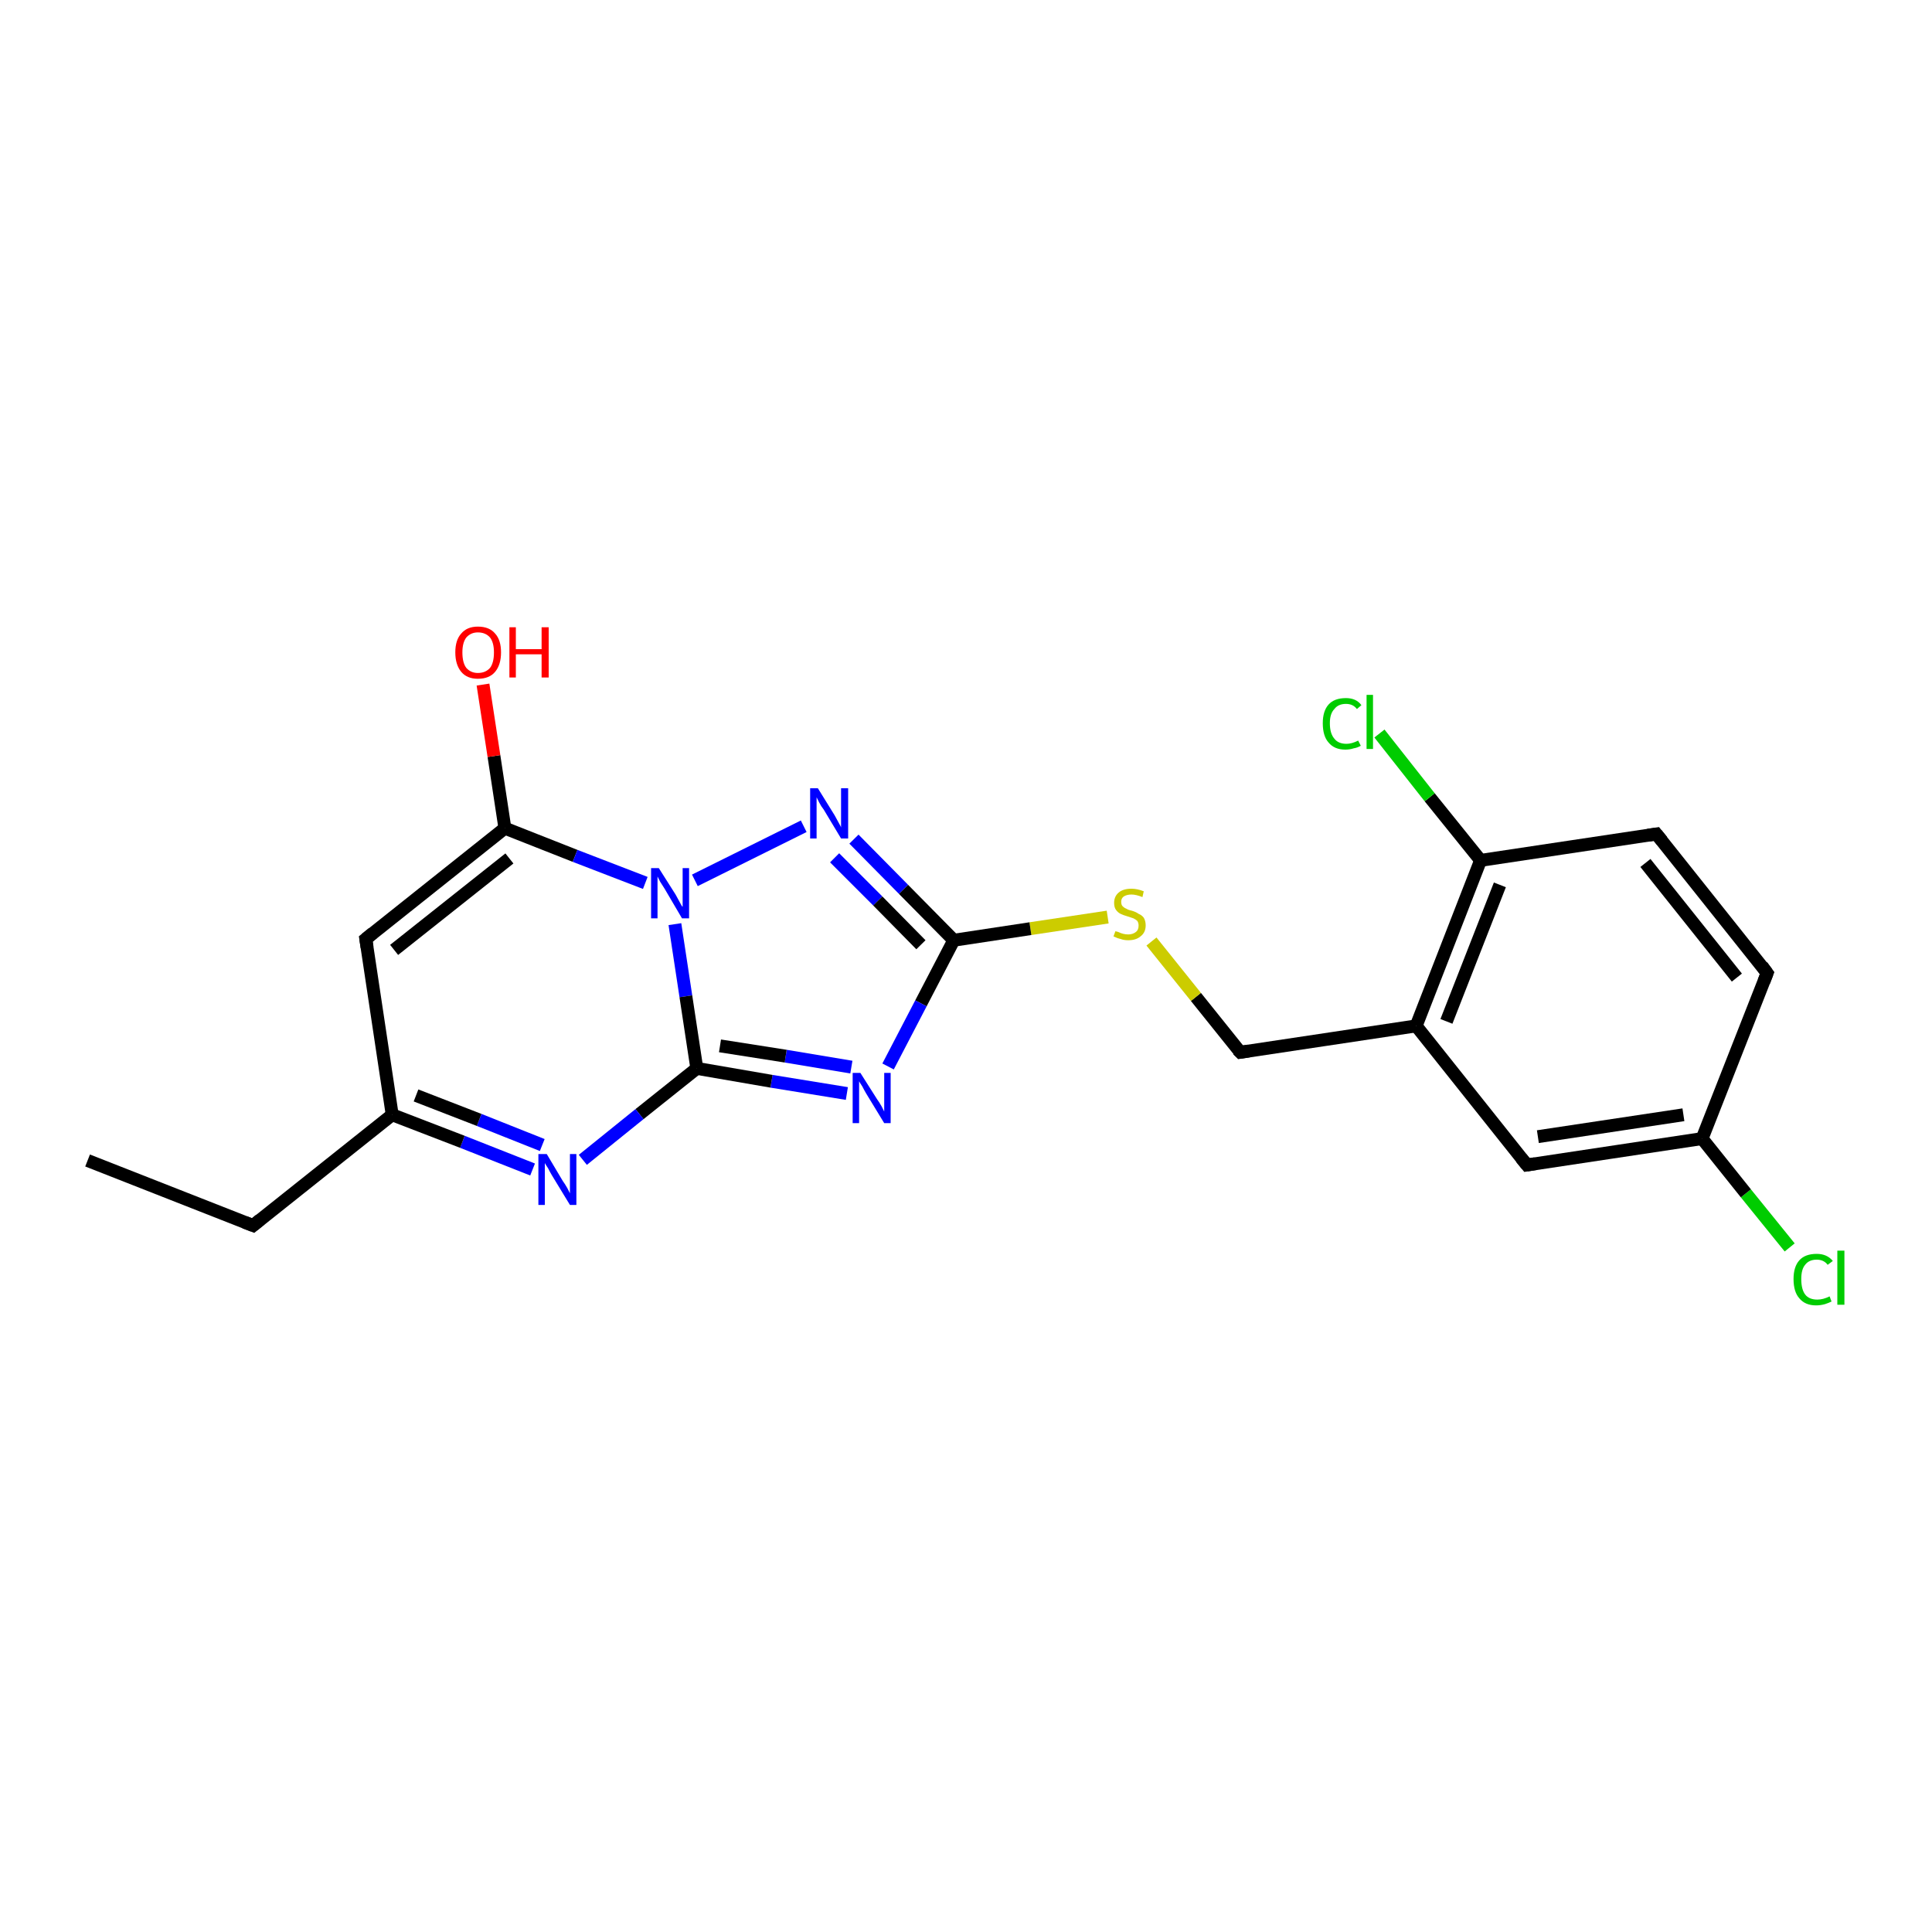 <?xml version='1.0' encoding='iso-8859-1'?>
<svg version='1.1' baseProfile='full'
              xmlns='http://www.w3.org/2000/svg'
                      xmlns:rdkit='http://www.rdkit.org/xml'
                      xmlns:xlink='http://www.w3.org/1999/xlink'
                  xml:space='preserve'
width='300px' height='300px' viewBox='0 0 300 300'>
<!-- END OF HEADER -->
<rect style='opacity:1.0;fill:#FFFFFF;stroke:none' width='300.0' height='300.0' x='0.0' y='0.0'> </rect>
<path class='bond-0 atom-0 atom-1' d='M 277.9,193.7 L 271.1,185.3' style='fill:none;fill-rule:evenodd;stroke:#00CC00;stroke-width:2.0px;stroke-linecap:butt;stroke-linejoin:miter;stroke-opacity:1' />
<path class='bond-0 atom-0 atom-1' d='M 271.1,185.3 L 264.3,176.8' style='fill:none;fill-rule:evenodd;stroke:#000000;stroke-width:2.0px;stroke-linecap:butt;stroke-linejoin:miter;stroke-opacity:1' />
<path class='bond-1 atom-1 atom-2' d='M 264.3,176.8 L 237.1,180.9' style='fill:none;fill-rule:evenodd;stroke:#000000;stroke-width:2.0px;stroke-linecap:butt;stroke-linejoin:miter;stroke-opacity:1' />
<path class='bond-1 atom-1 atom-2' d='M 261.4,173.1 L 238.8,176.5' style='fill:none;fill-rule:evenodd;stroke:#000000;stroke-width:2.0px;stroke-linecap:butt;stroke-linejoin:miter;stroke-opacity:1' />
<path class='bond-2 atom-2 atom-3' d='M 237.1,180.9 L 219.9,159.3' style='fill:none;fill-rule:evenodd;stroke:#000000;stroke-width:2.0px;stroke-linecap:butt;stroke-linejoin:miter;stroke-opacity:1' />
<path class='bond-3 atom-3 atom-4' d='M 219.9,159.3 L 229.9,133.6' style='fill:none;fill-rule:evenodd;stroke:#000000;stroke-width:2.0px;stroke-linecap:butt;stroke-linejoin:miter;stroke-opacity:1' />
<path class='bond-3 atom-3 atom-4' d='M 224.6,158.6 L 232.9,137.4' style='fill:none;fill-rule:evenodd;stroke:#000000;stroke-width:2.0px;stroke-linecap:butt;stroke-linejoin:miter;stroke-opacity:1' />
<path class='bond-4 atom-4 atom-5' d='M 229.9,133.6 L 222.0,123.8' style='fill:none;fill-rule:evenodd;stroke:#000000;stroke-width:2.0px;stroke-linecap:butt;stroke-linejoin:miter;stroke-opacity:1' />
<path class='bond-4 atom-4 atom-5' d='M 222.0,123.8 L 214.2,113.9' style='fill:none;fill-rule:evenodd;stroke:#00CC00;stroke-width:2.0px;stroke-linecap:butt;stroke-linejoin:miter;stroke-opacity:1' />
<path class='bond-5 atom-4 atom-6' d='M 229.9,133.6 L 257.2,129.5' style='fill:none;fill-rule:evenodd;stroke:#000000;stroke-width:2.0px;stroke-linecap:butt;stroke-linejoin:miter;stroke-opacity:1' />
<path class='bond-6 atom-6 atom-7' d='M 257.2,129.5 L 274.4,151.1' style='fill:none;fill-rule:evenodd;stroke:#000000;stroke-width:2.0px;stroke-linecap:butt;stroke-linejoin:miter;stroke-opacity:1' />
<path class='bond-6 atom-6 atom-7' d='M 255.5,134.0 L 269.7,151.8' style='fill:none;fill-rule:evenodd;stroke:#000000;stroke-width:2.0px;stroke-linecap:butt;stroke-linejoin:miter;stroke-opacity:1' />
<path class='bond-7 atom-3 atom-8' d='M 219.9,159.3 L 192.6,163.4' style='fill:none;fill-rule:evenodd;stroke:#000000;stroke-width:2.0px;stroke-linecap:butt;stroke-linejoin:miter;stroke-opacity:1' />
<path class='bond-8 atom-8 atom-9' d='M 192.6,163.4 L 185.7,154.8' style='fill:none;fill-rule:evenodd;stroke:#000000;stroke-width:2.0px;stroke-linecap:butt;stroke-linejoin:miter;stroke-opacity:1' />
<path class='bond-8 atom-8 atom-9' d='M 185.7,154.8 L 178.8,146.2' style='fill:none;fill-rule:evenodd;stroke:#CCCC00;stroke-width:2.0px;stroke-linecap:butt;stroke-linejoin:miter;stroke-opacity:1' />
<path class='bond-9 atom-9 atom-10' d='M 172.0,142.4 L 160.0,144.2' style='fill:none;fill-rule:evenodd;stroke:#CCCC00;stroke-width:2.0px;stroke-linecap:butt;stroke-linejoin:miter;stroke-opacity:1' />
<path class='bond-9 atom-9 atom-10' d='M 160.0,144.2 L 148.1,146.0' style='fill:none;fill-rule:evenodd;stroke:#000000;stroke-width:2.0px;stroke-linecap:butt;stroke-linejoin:miter;stroke-opacity:1' />
<path class='bond-10 atom-10 atom-11' d='M 148.1,146.0 L 143.0,155.8' style='fill:none;fill-rule:evenodd;stroke:#000000;stroke-width:2.0px;stroke-linecap:butt;stroke-linejoin:miter;stroke-opacity:1' />
<path class='bond-10 atom-10 atom-11' d='M 143.0,155.8 L 137.9,165.6' style='fill:none;fill-rule:evenodd;stroke:#0000FF;stroke-width:2.0px;stroke-linecap:butt;stroke-linejoin:miter;stroke-opacity:1' />
<path class='bond-11 atom-11 atom-12' d='M 131.5,169.8 L 119.8,167.9' style='fill:none;fill-rule:evenodd;stroke:#0000FF;stroke-width:2.0px;stroke-linecap:butt;stroke-linejoin:miter;stroke-opacity:1' />
<path class='bond-11 atom-11 atom-12' d='M 119.8,167.9 L 108.2,165.9' style='fill:none;fill-rule:evenodd;stroke:#000000;stroke-width:2.0px;stroke-linecap:butt;stroke-linejoin:miter;stroke-opacity:1' />
<path class='bond-11 atom-11 atom-12' d='M 132.2,165.7 L 122.0,164.0' style='fill:none;fill-rule:evenodd;stroke:#0000FF;stroke-width:2.0px;stroke-linecap:butt;stroke-linejoin:miter;stroke-opacity:1' />
<path class='bond-11 atom-11 atom-12' d='M 122.0,164.0 L 111.8,162.4' style='fill:none;fill-rule:evenodd;stroke:#000000;stroke-width:2.0px;stroke-linecap:butt;stroke-linejoin:miter;stroke-opacity:1' />
<path class='bond-12 atom-12 atom-13' d='M 108.2,165.9 L 99.3,173.0' style='fill:none;fill-rule:evenodd;stroke:#000000;stroke-width:2.0px;stroke-linecap:butt;stroke-linejoin:miter;stroke-opacity:1' />
<path class='bond-12 atom-12 atom-13' d='M 99.3,173.0 L 90.5,180.1' style='fill:none;fill-rule:evenodd;stroke:#0000FF;stroke-width:2.0px;stroke-linecap:butt;stroke-linejoin:miter;stroke-opacity:1' />
<path class='bond-13 atom-13 atom-14' d='M 82.7,181.6 L 71.8,177.3' style='fill:none;fill-rule:evenodd;stroke:#0000FF;stroke-width:2.0px;stroke-linecap:butt;stroke-linejoin:miter;stroke-opacity:1' />
<path class='bond-13 atom-13 atom-14' d='M 71.8,177.3 L 60.9,173.1' style='fill:none;fill-rule:evenodd;stroke:#000000;stroke-width:2.0px;stroke-linecap:butt;stroke-linejoin:miter;stroke-opacity:1' />
<path class='bond-13 atom-13 atom-14' d='M 84.2,177.8 L 74.4,173.9' style='fill:none;fill-rule:evenodd;stroke:#0000FF;stroke-width:2.0px;stroke-linecap:butt;stroke-linejoin:miter;stroke-opacity:1' />
<path class='bond-13 atom-13 atom-14' d='M 74.4,173.9 L 64.6,170.1' style='fill:none;fill-rule:evenodd;stroke:#000000;stroke-width:2.0px;stroke-linecap:butt;stroke-linejoin:miter;stroke-opacity:1' />
<path class='bond-14 atom-14 atom-15' d='M 60.9,173.1 L 56.8,145.8' style='fill:none;fill-rule:evenodd;stroke:#000000;stroke-width:2.0px;stroke-linecap:butt;stroke-linejoin:miter;stroke-opacity:1' />
<path class='bond-15 atom-15 atom-16' d='M 56.8,145.8 L 78.4,128.6' style='fill:none;fill-rule:evenodd;stroke:#000000;stroke-width:2.0px;stroke-linecap:butt;stroke-linejoin:miter;stroke-opacity:1' />
<path class='bond-15 atom-15 atom-16' d='M 61.2,147.5 L 79.1,133.3' style='fill:none;fill-rule:evenodd;stroke:#000000;stroke-width:2.0px;stroke-linecap:butt;stroke-linejoin:miter;stroke-opacity:1' />
<path class='bond-16 atom-16 atom-17' d='M 78.4,128.6 L 76.7,117.4' style='fill:none;fill-rule:evenodd;stroke:#000000;stroke-width:2.0px;stroke-linecap:butt;stroke-linejoin:miter;stroke-opacity:1' />
<path class='bond-16 atom-16 atom-17' d='M 76.7,117.4 L 75.0,106.3' style='fill:none;fill-rule:evenodd;stroke:#FF0000;stroke-width:2.0px;stroke-linecap:butt;stroke-linejoin:miter;stroke-opacity:1' />
<path class='bond-17 atom-16 atom-18' d='M 78.4,128.6 L 89.3,132.9' style='fill:none;fill-rule:evenodd;stroke:#000000;stroke-width:2.0px;stroke-linecap:butt;stroke-linejoin:miter;stroke-opacity:1' />
<path class='bond-17 atom-16 atom-18' d='M 89.3,132.9 L 100.2,137.1' style='fill:none;fill-rule:evenodd;stroke:#0000FF;stroke-width:2.0px;stroke-linecap:butt;stroke-linejoin:miter;stroke-opacity:1' />
<path class='bond-18 atom-18 atom-19' d='M 107.9,136.7 L 124.8,128.3' style='fill:none;fill-rule:evenodd;stroke:#0000FF;stroke-width:2.0px;stroke-linecap:butt;stroke-linejoin:miter;stroke-opacity:1' />
<path class='bond-19 atom-14 atom-20' d='M 60.9,173.1 L 39.3,190.3' style='fill:none;fill-rule:evenodd;stroke:#000000;stroke-width:2.0px;stroke-linecap:butt;stroke-linejoin:miter;stroke-opacity:1' />
<path class='bond-20 atom-20 atom-21' d='M 39.3,190.3 L 13.6,180.2' style='fill:none;fill-rule:evenodd;stroke:#000000;stroke-width:2.0px;stroke-linecap:butt;stroke-linejoin:miter;stroke-opacity:1' />
<path class='bond-21 atom-7 atom-1' d='M 274.4,151.1 L 264.3,176.8' style='fill:none;fill-rule:evenodd;stroke:#000000;stroke-width:2.0px;stroke-linecap:butt;stroke-linejoin:miter;stroke-opacity:1' />
<path class='bond-22 atom-19 atom-10' d='M 132.6,130.3 L 140.3,138.1' style='fill:none;fill-rule:evenodd;stroke:#0000FF;stroke-width:2.0px;stroke-linecap:butt;stroke-linejoin:miter;stroke-opacity:1' />
<path class='bond-22 atom-19 atom-10' d='M 140.3,138.1 L 148.1,146.0' style='fill:none;fill-rule:evenodd;stroke:#000000;stroke-width:2.0px;stroke-linecap:butt;stroke-linejoin:miter;stroke-opacity:1' />
<path class='bond-22 atom-19 atom-10' d='M 129.6,133.2 L 136.3,139.9' style='fill:none;fill-rule:evenodd;stroke:#0000FF;stroke-width:2.0px;stroke-linecap:butt;stroke-linejoin:miter;stroke-opacity:1' />
<path class='bond-22 atom-19 atom-10' d='M 136.3,139.9 L 143.0,146.7' style='fill:none;fill-rule:evenodd;stroke:#000000;stroke-width:2.0px;stroke-linecap:butt;stroke-linejoin:miter;stroke-opacity:1' />
<path class='bond-23 atom-18 atom-12' d='M 104.8,143.5 L 106.5,154.7' style='fill:none;fill-rule:evenodd;stroke:#0000FF;stroke-width:2.0px;stroke-linecap:butt;stroke-linejoin:miter;stroke-opacity:1' />
<path class='bond-23 atom-18 atom-12' d='M 106.5,154.7 L 108.2,165.9' style='fill:none;fill-rule:evenodd;stroke:#000000;stroke-width:2.0px;stroke-linecap:butt;stroke-linejoin:miter;stroke-opacity:1' />
<path d='M 238.4,180.7 L 237.1,180.9 L 236.2,179.8' style='fill:none;stroke:#000000;stroke-width:2.0px;stroke-linecap:butt;stroke-linejoin:miter;stroke-opacity:1;' />
<path d='M 255.9,129.7 L 257.2,129.5 L 258.1,130.6' style='fill:none;stroke:#000000;stroke-width:2.0px;stroke-linecap:butt;stroke-linejoin:miter;stroke-opacity:1;' />
<path d='M 273.6,150.0 L 274.4,151.1 L 273.9,152.4' style='fill:none;stroke:#000000;stroke-width:2.0px;stroke-linecap:butt;stroke-linejoin:miter;stroke-opacity:1;' />
<path d='M 193.9,163.2 L 192.6,163.4 L 192.2,163.0' style='fill:none;stroke:#000000;stroke-width:2.0px;stroke-linecap:butt;stroke-linejoin:miter;stroke-opacity:1;' />
<path d='M 57.0,147.1 L 56.8,145.8 L 57.9,144.9' style='fill:none;stroke:#000000;stroke-width:2.0px;stroke-linecap:butt;stroke-linejoin:miter;stroke-opacity:1;' />
<path d='M 40.4,189.4 L 39.3,190.3 L 38.0,189.8' style='fill:none;stroke:#000000;stroke-width:2.0px;stroke-linecap:butt;stroke-linejoin:miter;stroke-opacity:1;' />
<path class='atom-0' d='M 278.5 198.6
Q 278.5 196.7, 279.4 195.7
Q 280.3 194.7, 282.1 194.7
Q 283.7 194.7, 284.6 195.8
L 283.8 196.4
Q 283.2 195.6, 282.1 195.6
Q 280.9 195.6, 280.3 196.4
Q 279.7 197.1, 279.7 198.6
Q 279.7 200.2, 280.3 201.0
Q 280.9 201.8, 282.2 201.8
Q 283.1 201.8, 284.1 201.3
L 284.4 202.1
Q 284.0 202.3, 283.4 202.5
Q 282.7 202.7, 282.0 202.7
Q 280.3 202.7, 279.4 201.6
Q 278.5 200.6, 278.5 198.6
' fill='#00CC00'/>
<path class='atom-0' d='M 285.3 194.2
L 286.4 194.2
L 286.4 202.6
L 285.3 202.6
L 285.3 194.2
' fill='#00CC00'/>
<path class='atom-5' d='M 205.4 112.3
Q 205.4 110.4, 206.3 109.4
Q 207.2 108.4, 209.0 108.4
Q 210.6 108.4, 211.4 109.5
L 210.7 110.1
Q 210.1 109.3, 209.0 109.3
Q 207.8 109.3, 207.2 110.1
Q 206.5 110.8, 206.5 112.3
Q 206.5 113.9, 207.2 114.7
Q 207.8 115.5, 209.1 115.5
Q 209.9 115.5, 210.9 115.0
L 211.3 115.8
Q 210.8 116.1, 210.2 116.2
Q 209.6 116.4, 208.9 116.4
Q 207.2 116.4, 206.3 115.3
Q 205.4 114.3, 205.4 112.3
' fill='#00CC00'/>
<path class='atom-5' d='M 212.2 107.9
L 213.2 107.9
L 213.2 116.3
L 212.2 116.3
L 212.2 107.9
' fill='#00CC00'/>
<path class='atom-9' d='M 173.2 144.6
Q 173.2 144.6, 173.6 144.7
Q 174.0 144.9, 174.4 145.0
Q 174.8 145.1, 175.2 145.1
Q 175.9 145.1, 176.4 144.7
Q 176.8 144.4, 176.8 143.7
Q 176.8 143.3, 176.6 143.0
Q 176.4 142.8, 176.0 142.6
Q 175.7 142.5, 175.1 142.3
Q 174.4 142.1, 174.0 141.9
Q 173.6 141.7, 173.3 141.3
Q 173.0 140.9, 173.0 140.2
Q 173.0 139.2, 173.7 138.6
Q 174.4 138.0, 175.7 138.0
Q 176.6 138.0, 177.6 138.4
L 177.4 139.3
Q 176.4 138.9, 175.7 138.9
Q 175.0 138.9, 174.5 139.2
Q 174.1 139.5, 174.1 140.0
Q 174.1 140.5, 174.3 140.7
Q 174.6 141.0, 174.9 141.1
Q 175.2 141.3, 175.7 141.4
Q 176.4 141.6, 176.8 141.9
Q 177.3 142.1, 177.6 142.5
Q 177.9 143.0, 177.9 143.7
Q 177.9 144.8, 177.1 145.4
Q 176.4 146.0, 175.2 146.0
Q 174.5 146.0, 174.0 145.8
Q 173.5 145.7, 172.9 145.4
L 173.2 144.6
' fill='#CCCC00'/>
<path class='atom-11' d='M 133.6 166.6
L 136.2 170.7
Q 136.5 171.1, 136.9 171.8
Q 137.3 172.6, 137.3 172.6
L 137.3 166.6
L 138.3 166.6
L 138.3 174.4
L 137.3 174.4
L 134.5 169.8
Q 134.2 169.3, 133.9 168.7
Q 133.5 168.1, 133.4 167.9
L 133.4 174.4
L 132.4 174.4
L 132.4 166.6
L 133.6 166.6
' fill='#0000FF'/>
<path class='atom-13' d='M 84.9 179.2
L 87.4 183.4
Q 87.7 183.8, 88.1 184.5
Q 88.5 185.3, 88.5 185.3
L 88.5 179.2
L 89.5 179.2
L 89.5 187.1
L 88.5 187.1
L 85.7 182.5
Q 85.4 182.0, 85.1 181.4
Q 84.7 180.8, 84.6 180.6
L 84.6 187.1
L 83.6 187.1
L 83.6 179.2
L 84.9 179.2
' fill='#0000FF'/>
<path class='atom-17' d='M 70.7 101.3
Q 70.7 99.4, 71.6 98.4
Q 72.5 97.3, 74.2 97.3
Q 76.0 97.3, 76.9 98.4
Q 77.8 99.4, 77.8 101.3
Q 77.8 103.2, 76.9 104.3
Q 76.0 105.4, 74.2 105.4
Q 72.5 105.4, 71.6 104.3
Q 70.7 103.2, 70.7 101.3
M 74.2 104.5
Q 75.4 104.5, 76.1 103.7
Q 76.7 102.9, 76.7 101.3
Q 76.7 99.8, 76.1 99.0
Q 75.4 98.2, 74.2 98.2
Q 73.1 98.2, 72.4 99.0
Q 71.8 99.8, 71.8 101.3
Q 71.8 102.9, 72.4 103.7
Q 73.1 104.5, 74.2 104.5
' fill='#FF0000'/>
<path class='atom-17' d='M 79.1 97.4
L 80.1 97.4
L 80.1 100.8
L 84.1 100.8
L 84.1 97.4
L 85.2 97.4
L 85.2 105.2
L 84.1 105.2
L 84.1 101.6
L 80.1 101.6
L 80.1 105.2
L 79.1 105.2
L 79.1 97.4
' fill='#FF0000'/>
<path class='atom-18' d='M 102.3 134.8
L 104.9 138.9
Q 105.1 139.3, 105.5 140.0
Q 105.9 140.8, 106.0 140.8
L 106.0 134.8
L 107.0 134.8
L 107.0 142.6
L 105.9 142.6
L 103.2 138.0
Q 102.9 137.5, 102.5 136.9
Q 102.2 136.3, 102.1 136.1
L 102.1 142.6
L 101.1 142.6
L 101.1 134.8
L 102.3 134.8
' fill='#0000FF'/>
<path class='atom-19' d='M 127.0 122.4
L 129.6 126.6
Q 129.8 127.0, 130.2 127.7
Q 130.6 128.4, 130.6 128.5
L 130.6 122.4
L 131.7 122.4
L 131.7 130.2
L 130.6 130.2
L 127.9 125.7
Q 127.5 125.2, 127.2 124.6
Q 126.9 124.0, 126.8 123.8
L 126.8 130.2
L 125.8 130.2
L 125.8 122.4
L 127.0 122.4
' fill='#0000FF'/>
</svg>
